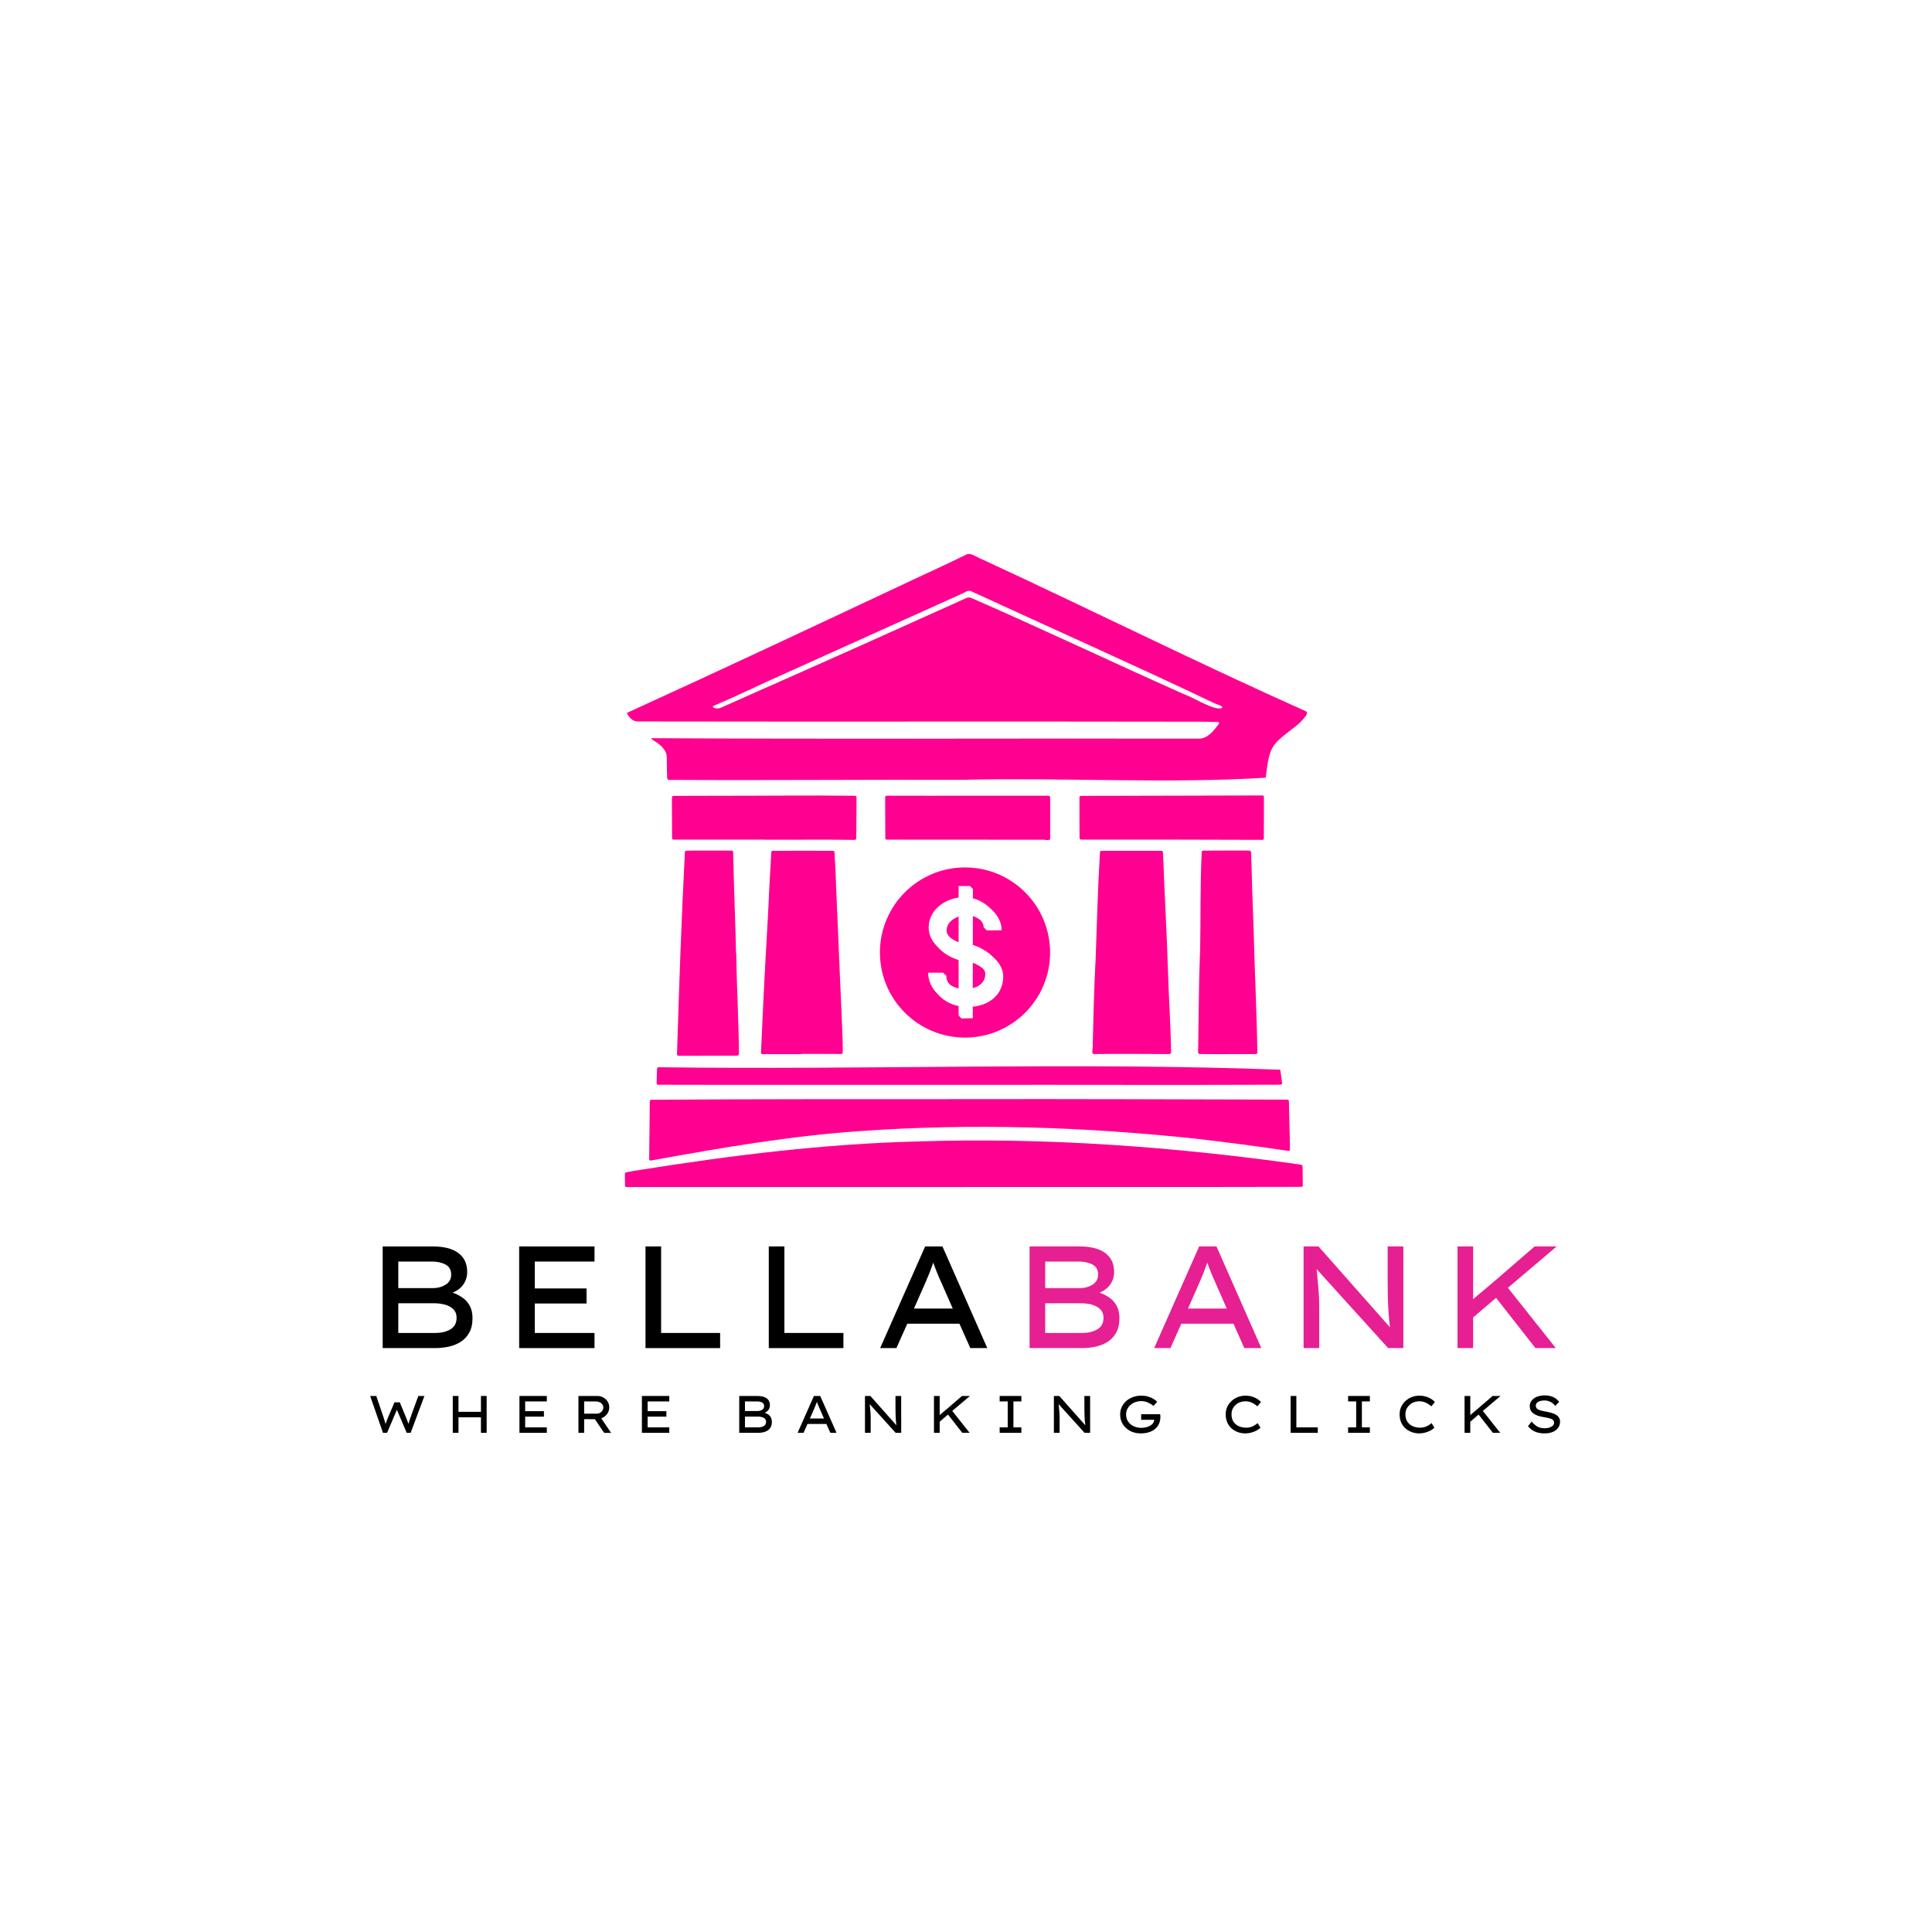 <svg xmlns="http://www.w3.org/2000/svg" xmlns:xlink="http://www.w3.org/1999/xlink" width="500" zoomAndPan="magnify" viewBox="0 0 375 375" height="500" preserveAspectRatio="xMidYMid meet" version="1.0"><defs><g/><clipPath id="0e798ffc91"><path d="M 121.289 107.508 L 254 107.508 L 254 152 L 121.289 152 Z M 121.289 107.508 " clip-rule="nonzero"/></clipPath><clipPath id="6a4664ed6a"><path d="M 121.289 221 L 253 221 L 253 230.508 L 121.289 230.508 Z M 121.289 221 " clip-rule="nonzero"/></clipPath><clipPath id="2177539655"><path d="M 165.781 163.32 L 209.281 163.32 L 209.281 206.82 L 165.781 206.82 Z M 165.781 163.32 " clip-rule="nonzero"/></clipPath><clipPath id="047dab1a8f"><path d="M 166 164 L 209 164 L 209 206.82 L 166 206.82 Z M 166 164 " clip-rule="nonzero"/></clipPath></defs><rect x="-37.5" width="450" fill="#ffffff" y="-37.5" height="450" fill-opacity="1"/><rect x="-37.5" width="450" fill="#ffffff" y="-37.5" height="450" fill-opacity="1"/><g clip-path="url(#0e798ffc91)"><path fill="#ff0090" d="M 123.668 140.031 C 160.031 140.098 196.41 140.012 232.777 140.082 C 233.941 140.082 235.102 140.113 236.266 140.141 C 236.66 140.148 236.719 140.258 236.52 140.578 C 235.582 141.848 234.395 143.391 232.66 143.375 C 197.266 143.301 161.848 143.496 126.461 143.277 C 126.312 143.496 126.789 143.609 126.895 143.742 C 128.168 144.516 129.516 145.609 129.426 147.246 C 129.418 148.184 129.449 149.129 129.469 150.066 C 129.543 150.465 129.309 151.305 129.832 151.375 C 149.098 151.488 168.363 151.297 187.629 151.363 C 187.629 151.355 187.629 151.348 187.629 151.34 C 206.809 150.938 226.965 152.117 245.676 150.953 C 246.457 144.613 246.664 144.688 251.633 140.863 C 252.07 140.527 254.418 138.371 253.492 138.066 C 232.398 128.641 211.684 118.312 190.703 108.598 C 189.812 108.324 188.426 107.152 187.57 107.641 C 183.156 109.816 178.656 111.82 174.211 113.938 C 156.84 122.098 139.473 130.258 122.008 138.223 C 121.848 138.262 121.691 138.379 121.711 138.531 C 122.176 139.277 122.715 139.957 123.668 140.031 Z M 138.406 137.047 C 138.41 137.031 138.453 137.023 138.48 137.012 C 143.371 134.957 148.125 132.582 152.988 130.449 C 164.152 125.41 175.328 120.391 186.488 115.344 C 187.324 115.055 187.848 114.309 188.75 114.871 C 204.293 122.047 219.949 128.977 235.398 136.352 C 236.16 136.77 237.828 137.059 237.023 137.496 C 235.285 137.762 231.691 135.391 229.812 134.742 C 216.039 128.617 202.426 122.125 188.609 116.098 C 188.23 115.926 187.906 115.918 187.512 116.098 C 185.656 116.957 183.785 117.785 181.918 118.625 C 172.469 122.898 163.004 127.133 153.523 131.332 C 149.051 133.32 144.566 135.277 140.105 137.293 C 139.578 137.535 139.051 137.617 138.512 137.344 C 138.367 137.297 138.359 137.172 138.406 137.047 Z M 138.406 137.047 " fill-opacity="1" fill-rule="nonzero"/></g><g clip-path="url(#6a4664ed6a)"><path fill="#ff0090" d="M 252.832 226.578 C 252.828 226.156 252.797 226.121 252.371 226.035 C 227.73 222.559 202.852 220.738 177.965 221.559 C 159.922 222.02 141.973 224.254 124.168 227.09 C 123.375 227.215 122.582 227.344 121.797 227.5 C 121.309 227.598 121.293 227.625 121.289 228.09 C 121.281 228.727 121.293 229.363 121.309 230 C 121.316 230.367 121.367 230.414 121.766 230.414 C 143.523 230.402 165.281 230.414 187.043 230.41 C 187.043 230.406 187.043 230.402 187.043 230.398 C 208.883 230.387 230.727 230.426 252.566 230.371 C 252.891 230.383 252.887 230.055 252.871 229.812 C 252.859 228.734 252.852 227.656 252.832 226.578 Z M 252.832 226.578 " fill-opacity="1" fill-rule="nonzero"/></g><path fill="#ff0090" d="M 126.391 225.25 C 139.879 222.809 153.426 220.457 167.117 219.535 C 188.699 217.996 210.426 218.723 231.926 221 C 237.914 221.691 243.895 222.461 249.855 223.359 C 250.059 223.387 250.375 223.449 250.379 223.16 C 250.391 222.969 250.387 222.773 250.379 222.578 C 250.32 219.84 250.258 217.102 250.188 214.363 C 250.164 213.363 250.289 213.438 249.227 213.434 C 228.859 213.387 208.488 213.305 188.121 213.34 C 188.121 213.34 188.121 213.344 188.121 213.344 C 167.535 213.352 146.938 213.32 126.355 213.461 C 126.105 213.543 126.117 213.859 126.125 214.082 C 126.086 217.68 126.047 221.277 126.004 224.871 C 126.004 225.199 126.082 225.277 126.391 225.25 Z M 126.391 225.25 " fill-opacity="1" fill-rule="nonzero"/><path fill="#ff0090" d="M 162.992 204.578 C 163.539 204.578 163.57 204.559 163.582 204.043 C 163.582 201.055 163.375 198.07 163.285 195.086 C 162.906 187.32 162.637 179.551 162.277 171.785 C 162.238 169.684 162.078 167.586 161.984 165.484 C 161.969 165.219 161.898 165.156 161.625 165.141 C 157.75 165.129 153.875 165.125 150.004 165.141 C 149.691 165.137 149.703 165.48 149.691 165.711 C 149.562 167.922 149.438 170.129 149.32 172.34 C 149.16 176.375 148.902 180.406 148.684 184.441 C 148.305 191.043 148.012 197.648 147.711 204.254 C 147.707 204.527 147.777 204.594 148.047 204.609 C 150.566 204.613 153.082 204.609 155.602 204.609 C 155.602 204.594 155.602 204.578 155.602 204.562 C 158.066 204.566 160.527 204.555 162.992 204.578 Z M 162.992 204.578 " fill-opacity="1" fill-rule="nonzero"/><path fill="#ff0090" d="M 212.309 204.59 C 217.066 204.52 221.828 204.574 226.59 204.59 C 227.316 204.594 227.324 204.59 227.301 203.863 C 227.215 198.605 226.836 193.363 226.691 188.105 C 226.469 180.695 226.016 173.293 225.758 165.883 C 225.73 165.125 225.719 165.137 225.02 165.137 C 221.285 165.137 217.547 165.129 213.812 165.137 C 213.613 165.141 213.512 165.242 213.5 165.441 C 213.066 172.648 212.891 179.871 212.629 187.09 C 212.621 187.09 212.613 187.09 212.605 187.09 C 212.355 192.422 212.207 197.766 212.09 203.102 C 212.176 203.488 211.762 204.527 212.309 204.59 Z M 212.309 204.59 " fill-opacity="1" fill-rule="nonzero"/><path fill="#ff0090" d="M 180.836 195.66 C 180.746 198.344 180.664 201.023 180.57 203.707 C 180.539 204.625 180.445 204.605 181.449 204.598 C 185.766 204.582 190.086 204.52 194.402 204.562 C 194.801 204.562 194.852 204.531 194.848 204.152 C 194.812 201.023 194.609 197.902 194.461 194.777 C 193.969 185.246 193.539 175.711 193.051 166.176 C 192.992 165 192.965 165.145 191.957 165.141 C 188.664 165.129 185.367 165.109 182.074 165.125 C 181.922 165.133 181.812 165.203 181.801 165.371 C 181.695 168.105 181.633 170.844 181.547 173.582 C 181.422 177.344 181.219 181.105 181.27 184.871 C 181.254 184.871 181.238 184.871 181.223 184.871 C 181.09 188.469 180.965 192.062 180.836 195.66 Z M 180.836 195.66 " fill-opacity="1" fill-rule="nonzero"/><path fill="#ff0090" d="M 142.867 185.043 C 142.727 178.52 142.438 171.996 142.305 165.473 C 142.281 165.156 142.23 165.117 141.887 165.102 C 139.426 165.102 136.961 165.105 134.5 165.105 C 134.113 165.105 133.727 165.105 133.34 165.121 C 132.988 165.129 132.953 165.16 132.934 165.496 C 132.266 178.312 131.824 191.137 131.426 203.961 C 131.391 205.004 131.262 204.934 132.379 204.934 C 135.891 204.926 139.402 204.914 142.918 204.906 C 143.297 204.934 143.48 204.758 143.43 204.367 C 143.379 197.922 142.984 191.488 142.91 185.043 C 142.895 185.043 142.883 185.043 142.867 185.043 Z M 142.867 185.043 " fill-opacity="1" fill-rule="nonzero"/><path fill="#ff0090" d="M 127.531 207.547 C 127.488 208.457 127.473 209.371 127.453 210.281 C 127.445 210.438 127.539 210.543 127.703 210.551 C 147.824 210.609 167.949 210.551 188.07 210.57 C 208.219 210.539 228.371 210.625 248.52 210.543 C 248.789 210.531 248.875 210.43 248.844 210.176 C 248.727 209.328 248.641 208.469 248.492 207.629 C 209 206.148 168 207.684 128.012 207.152 C 127.617 207.152 127.551 207.18 127.531 207.547 Z M 127.531 207.547 " fill-opacity="1" fill-rule="nonzero"/><path fill="#ff0090" d="M 242.859 165.891 C 242.836 165.094 242.828 165.09 241.996 165.09 C 239.203 165.102 236.406 165.082 233.613 165.109 C 233.328 165.125 233.266 165.168 233.254 165.445 C 232.93 171.938 233.066 178.449 232.941 184.949 C 232.934 184.949 232.926 184.949 232.918 184.949 C 232.664 191.305 232.676 197.672 232.555 204.035 C 232.523 204.254 232.547 204.488 232.773 204.578 C 236.359 204.645 239.969 204.578 243.562 204.598 C 244.008 204.598 244.059 204.559 244.051 204.137 C 243.938 196.391 243.527 188.652 243.344 180.906 C 243.152 175.902 242.988 170.898 242.859 165.891 Z M 242.859 165.891 " fill-opacity="1" fill-rule="nonzero"/><path fill="#ff0090" d="M 244.859 154.398 C 235.785 154.422 226.711 154.445 217.637 154.465 C 215.172 154.469 212.711 154.465 210.25 154.477 C 209.48 154.477 209.516 154.465 209.52 155.203 C 209.523 157.555 209.539 159.906 209.535 162.258 C 209.531 163.004 209.543 162.973 210.262 162.969 C 221.855 162.957 233.449 162.973 245.039 163.016 C 245.312 163.012 245.332 162.73 245.316 162.516 C 245.324 159.973 245.328 157.426 245.328 154.879 C 245.328 154.441 245.285 154.398 244.859 154.398 Z M 244.859 154.398 " fill-opacity="1" fill-rule="nonzero"/><path fill="#ff0090" d="M 165.984 154.457 C 157.082 154.352 148.172 154.469 139.266 154.461 C 136.609 154.469 133.953 154.461 131.297 154.48 C 130.359 154.484 130.418 154.379 130.418 155.398 C 130.418 157.613 130.434 159.824 130.445 162.039 C 130.449 163.07 130.348 162.969 131.379 162.969 C 137.023 162.969 142.668 162.969 148.309 162.969 C 148.309 162.977 148.309 162.984 148.309 162.988 C 154.176 163.016 160.039 162.938 165.902 163.023 C 166.336 163.004 166.16 162.406 166.215 162.117 C 166.23 159.766 166.238 157.414 166.25 155.062 C 166.242 154.84 166.289 154.477 165.984 154.457 Z M 165.984 154.457 " fill-opacity="1" fill-rule="nonzero"/><path fill="#ff0090" d="M 202.07 162.988 C 202.488 162.895 203.789 163.301 203.836 162.797 C 203.867 160.168 203.844 157.539 203.844 154.91 C 203.824 154.52 203.789 154.473 203.426 154.453 C 193.215 154.422 183.004 154.48 172.789 154.445 C 172.434 154.488 171.746 154.273 171.809 154.824 C 171.824 157.367 171.824 159.914 171.836 162.461 C 171.824 162.672 171.82 162.969 172.102 162.969 C 177.359 163.004 182.617 162.969 187.875 162.98 C 187.875 162.98 187.875 162.984 187.875 162.984 C 192.605 162.984 197.34 162.984 202.07 162.988 Z M 202.07 162.988 " fill-opacity="1" fill-rule="nonzero"/><g clip-path="url(#2177539655)"><path fill="#ffffff" d="M 209.211 185.035 C 209.211 197.031 199.488 206.75 187.496 206.75 C 175.5 206.75 165.781 197.031 165.781 185.035 C 165.781 173.043 175.5 163.32 187.496 163.32 C 199.488 163.32 209.211 173.043 209.211 185.035 " fill-opacity="1" fill-rule="nonzero"/></g><g clip-path="url(#047dab1a8f)"><path fill="#ffffff" d="M 208.832 185.203 C 208.832 196.895 199.352 206.375 187.66 206.375 C 175.969 206.375 166.492 196.895 166.492 185.203 C 166.492 173.512 175.969 164.031 187.66 164.031 C 199.352 164.031 208.832 173.512 208.832 185.203 " fill-opacity="1" fill-rule="nonzero"/></g><path fill="#ff0090" d="M 203.824 184.883 C 203.824 194.004 196.43 201.398 187.309 201.398 C 178.188 201.398 170.793 194.004 170.793 184.883 C 170.793 175.762 178.188 168.367 187.309 168.367 C 196.43 168.367 203.824 175.762 203.824 184.883 " fill-opacity="1" fill-rule="nonzero"/><path fill="#ff0090" d="M 203.496 185.234 C 203.496 193.965 196.422 201.039 187.691 201.039 C 178.961 201.039 171.883 193.965 171.883 185.234 C 171.883 176.504 178.961 169.426 187.691 169.426 C 196.422 169.426 203.496 176.504 203.496 185.234 " fill-opacity="1" fill-rule="nonzero"/><path fill="#ff0090" d="M 193.516 186.527 C 191.891 184.77 189.203 183.773 187.75 183.773 C 187.078 183.773 185.766 183.258 184.855 182.461 C 184.504 182.055 184.273 181.594 184.273 181.102 C 184.273 179.195 186.621 178.141 188.242 178.141 C 189.164 178.141 190.234 178.59 191 179.254 C 191.379 179.695 191.473 180.055 191.473 180.566 C 191.473 180.566 192.012 180.973 192.012 181.102 L 194.957 181.102 C 194.957 179.582 194.199 178.215 193.086 177.184 C 191.746 175.727 189.711 174.805 187.852 174.805 C 184.527 174.805 180.938 177.062 180.938 180.711 C 180.938 182.27 181.707 183.57 182.777 184.562 C 184.281 186.191 186.617 187.113 188.141 187.113 C 188.871 187.113 190.457 187.754 191.449 188.621 C 191.738 188.957 191.922 189.32 191.922 189.684 C 191.922 191.535 190.438 192.645 187.953 192.645 C 186.609 192.645 185.574 192.242 184.871 191.648 C 184.414 191.117 184.172 190.488 184.172 189.871 C 184.172 189.871 183.637 189.465 183.637 189.336 L 180.836 189.48 C 180.836 191.008 181.527 192.562 182.789 193.723 C 184.012 195.051 185.91 195.98 188.344 195.98 C 192.48 195.98 195.262 193.605 195.262 190.074 C 195.262 188.664 194.531 187.469 193.516 186.527 " fill-opacity="1" fill-rule="nonzero"/><path fill="#ff0090" d="M 188.812 172.52 L 186.746 172.668 L 186.602 197.648 L 187.137 198.184 L 189.348 198.184 L 189.348 173.059 L 188.812 172.52 " fill-opacity="1" fill-rule="nonzero"/><path fill="#ffffff" d="M 192.836 185.848 C 191.211 184.09 188.523 183.094 187.07 183.094 C 186.398 183.094 185.086 182.578 184.176 181.781 C 183.824 181.371 183.594 180.91 183.594 180.422 C 183.594 178.516 185.941 177.461 187.562 177.461 C 188.484 177.461 189.555 177.91 190.316 178.574 C 190.699 179.016 190.938 179.52 190.938 180.031 C 190.938 180.031 191.473 180.438 191.473 180.566 L 194.277 180.422 C 194.277 178.902 193.52 177.535 192.402 176.5 C 191.066 175.047 189.027 174.125 187.172 174.125 C 183.844 174.125 180.254 176.383 180.254 180.031 C 180.254 181.59 181.027 182.891 182.098 183.883 C 183.602 185.508 185.934 186.43 187.461 186.43 C 188.191 186.43 189.777 187.074 190.77 187.938 C 191.059 188.277 191.242 188.641 191.242 189 C 191.242 190.855 189.758 191.961 187.273 191.961 C 185.93 191.961 184.891 191.562 184.188 190.969 C 183.73 190.434 183.637 189.949 183.637 189.336 C 183.637 189.336 183.102 188.93 183.102 188.801 L 180.156 188.801 C 180.156 190.328 180.844 191.883 182.109 193.039 C 183.332 194.371 185.23 195.301 187.664 195.301 C 191.801 195.301 194.578 192.926 194.578 189.391 C 194.578 187.984 193.852 186.789 192.836 185.848 " fill-opacity="1" fill-rule="nonzero"/><path fill="#ffffff" d="M 188.277 171.984 L 186.066 171.984 L 186.066 197.113 L 186.602 197.648 L 188.668 197.504 L 188.812 172.52 L 188.277 171.984 " fill-opacity="1" fill-rule="nonzero"/><path fill="#ffffff" d="M 187.809 195.445 C 183.352 195.445 180.691 192.34 180.691 189.336 L 183.637 189.336 C 183.637 190.867 185.098 192.5 187.809 192.5 C 190.293 192.5 191.777 191.391 191.777 189.535 C 191.777 188.047 188.711 186.574 187.605 186.574 C 185.203 186.574 180.793 184.293 180.793 180.566 C 180.793 176.918 184.383 174.66 187.707 174.66 C 190.812 174.66 194.422 177.238 194.422 180.566 L 191.473 180.566 C 191.473 179.043 189.352 177.605 187.707 177.605 C 186.086 177.605 183.738 178.66 183.738 180.566 C 183.738 182.27 186.516 183.629 187.605 183.629 C 189.781 183.629 194.723 185.859 194.723 189.535 C 194.723 193.07 191.945 195.445 187.809 195.445 " fill-opacity="1" fill-rule="nonzero"/><path fill="#ffffff" d="M 188.812 197.648 L 186.602 197.648 L 186.602 172.52 L 188.812 172.52 L 188.812 197.648 " fill-opacity="1" fill-rule="nonzero"/><g fill="#000000" fill-opacity="1"><g transform="translate(70.183, 261.664)"><g><path d="M 13.734 -19.734 C 15.961 -19.734 17.645 -19.305 18.781 -18.453 C 19.926 -17.609 20.5 -16.379 20.5 -14.766 C 20.5 -13.891 20.258 -13.098 19.781 -12.391 C 19.301 -11.68 18.598 -11.141 17.672 -10.766 C 18.348 -10.535 18.984 -10.211 19.578 -9.797 C 20.172 -9.391 20.645 -8.859 21 -8.203 C 21.352 -7.547 21.531 -6.75 21.531 -5.812 C 21.531 -4.664 21.312 -3.711 20.875 -2.953 C 20.445 -2.203 19.879 -1.609 19.172 -1.172 C 18.473 -0.742 17.695 -0.441 16.844 -0.266 C 15.988 -0.086 15.129 0 14.266 0 L 4.094 0 L 4.094 -19.734 Z M 13.641 -16.797 L 7.125 -16.797 L 7.125 -11.641 L 13.984 -11.641 C 14.879 -11.66 15.672 -11.895 16.359 -12.344 C 17.047 -12.789 17.391 -13.43 17.391 -14.266 C 17.391 -15.18 17.023 -15.832 16.297 -16.219 C 15.578 -16.602 14.691 -16.797 13.641 -16.797 Z M 14.125 -8.703 L 7.125 -8.703 L 7.125 -2.938 L 14.266 -2.938 C 15.484 -2.938 16.484 -3.176 17.266 -3.656 C 18.047 -4.133 18.438 -4.867 18.438 -5.859 C 18.438 -6.598 18.211 -7.172 17.766 -7.578 C 17.328 -7.992 16.773 -8.285 16.109 -8.453 C 15.441 -8.617 14.781 -8.703 14.125 -8.703 Z M 14.125 -8.703 "/></g></g></g><g fill="#000000" fill-opacity="1"><g transform="translate(96.676, 261.664)"><g><path d="M 4.094 -19.734 L 18.719 -19.734 L 18.719 -16.797 L 7.125 -16.797 L 7.125 -11.578 L 17.172 -11.578 L 17.172 -8.656 L 7.125 -8.656 L 7.125 -2.938 L 18.719 -2.938 L 18.719 0 L 4.094 0 Z M 4.094 -19.734 "/></g></g></g><g fill="#000000" fill-opacity="1"><g transform="translate(121.197, 261.664)"><g><path d="M 18.578 -2.938 L 18.578 0 L 4.094 0 L 4.094 -19.734 L 7.125 -19.734 L 7.125 -2.938 Z M 18.578 -2.938 "/></g></g></g><g fill="#000000" fill-opacity="1"><g transform="translate(145.126, 261.664)"><g><path d="M 18.578 -2.938 L 18.578 0 L 4.094 0 L 4.094 -19.734 L 7.125 -19.734 L 7.125 -2.938 Z M 18.578 -2.938 "/></g></g></g><g fill="#000000" fill-opacity="1"><g transform="translate(169.055, 261.664)"><g><path d="M 19.281 0 L 17.172 -4.734 L 7.047 -4.734 L 4.938 0 L 1.781 0 L 10.516 -19.734 L 13.875 -19.734 L 22.578 0 Z M 10.578 -12.734 L 8.344 -7.672 L 15.875 -7.672 L 13.594 -12.859 C 13.062 -14.016 12.562 -15.254 12.094 -16.578 C 11.844 -15.879 11.594 -15.207 11.344 -14.562 C 11.094 -13.926 10.836 -13.316 10.578 -12.734 Z M 10.578 -12.734 "/></g></g></g><g fill="#e61f93" fill-opacity="1"><g transform="translate(195.749, 261.664)"><g><path d="M 13.734 -19.734 C 15.961 -19.734 17.645 -19.305 18.781 -18.453 C 19.926 -17.609 20.5 -16.379 20.5 -14.766 C 20.5 -13.891 20.258 -13.098 19.781 -12.391 C 19.301 -11.68 18.598 -11.141 17.672 -10.766 C 18.348 -10.535 18.984 -10.211 19.578 -9.797 C 20.172 -9.391 20.645 -8.859 21 -8.203 C 21.352 -7.547 21.531 -6.75 21.531 -5.812 C 21.531 -4.664 21.312 -3.711 20.875 -2.953 C 20.445 -2.203 19.879 -1.609 19.172 -1.172 C 18.473 -0.742 17.695 -0.441 16.844 -0.266 C 15.988 -0.086 15.129 0 14.266 0 L 4.094 0 L 4.094 -19.734 Z M 13.641 -16.797 L 7.125 -16.797 L 7.125 -11.641 L 13.984 -11.641 C 14.879 -11.66 15.672 -11.895 16.359 -12.344 C 17.047 -12.789 17.391 -13.43 17.391 -14.266 C 17.391 -15.18 17.023 -15.832 16.297 -16.219 C 15.578 -16.602 14.691 -16.797 13.641 -16.797 Z M 14.125 -8.703 L 7.125 -8.703 L 7.125 -2.938 L 14.266 -2.938 C 15.484 -2.938 16.484 -3.176 17.266 -3.656 C 18.047 -4.133 18.438 -4.867 18.438 -5.859 C 18.438 -6.598 18.211 -7.172 17.766 -7.578 C 17.328 -7.992 16.773 -8.285 16.109 -8.453 C 15.441 -8.617 14.781 -8.703 14.125 -8.703 Z M 14.125 -8.703 "/></g></g></g><g fill="#e61f93" fill-opacity="1"><g transform="translate(222.243, 261.664)"><g><path d="M 19.281 0 L 17.172 -4.734 L 7.047 -4.734 L 4.938 0 L 1.781 0 L 10.516 -19.734 L 13.875 -19.734 L 22.578 0 Z M 10.578 -12.734 L 8.344 -7.672 L 15.875 -7.672 L 13.594 -12.859 C 13.062 -14.016 12.562 -15.254 12.094 -16.578 C 11.844 -15.879 11.594 -15.207 11.344 -14.562 C 11.094 -13.926 10.836 -13.316 10.578 -12.734 Z M 10.578 -12.734 "/></g></g></g><g fill="#e61f93" fill-opacity="1"><g transform="translate(248.934, 261.664)"><g><path d="M 20.406 -19.734 L 23.453 -19.734 L 23.453 0 L 20.5 0 L 6.625 -15.328 C 6.738 -14.129 6.848 -12.938 6.953 -11.75 C 7.066 -10.57 7.125 -9.391 7.125 -8.203 L 7.125 0 L 4.094 0 L 4.094 -19.734 L 6.984 -19.734 L 20.859 -4.031 C 20.742 -4.945 20.648 -5.938 20.578 -7 C 20.504 -8.062 20.457 -9.129 20.438 -10.203 C 20.414 -11.273 20.406 -12.289 20.406 -13.25 Z M 20.406 -19.734 "/></g></g></g><g fill="#e61f93" fill-opacity="1"><g transform="translate(278.809, 261.664)"><g><path d="M 7.125 0 L 4.094 0 L 4.094 -19.734 L 7.125 -19.734 L 7.125 -9.5 L 11.531 -13.219 L 19.062 -19.734 L 23.344 -19.734 L 13.875 -11.703 L 23.172 0 L 19.219 0 L 11.578 -9.75 L 7.125 -5.953 Z M 7.125 0 "/></g></g></g><g fill="#000000" fill-opacity="1"><g transform="translate(71.208, 278.112)"><g><path d="M 11.172 -7.156 L 8.5 0 L 7.734 0 L 5.828 -4.469 L 3.922 0 L 3.125 0 L 0.641 -7.156 L 1.828 -7.156 L 3.297 -2.828 C 3.359 -2.648 3.414 -2.461 3.469 -2.266 C 3.52 -2.066 3.57 -1.879 3.625 -1.703 C 3.688 -1.879 3.754 -2.066 3.828 -2.266 C 3.898 -2.461 3.973 -2.656 4.047 -2.844 L 5.359 -5.922 L 6.391 -5.922 L 7.656 -2.859 C 7.82 -2.453 7.961 -2.078 8.078 -1.734 C 8.117 -1.91 8.172 -2.098 8.234 -2.297 C 8.297 -2.492 8.363 -2.691 8.438 -2.891 L 9.984 -7.156 Z M 11.172 -7.156 "/></g></g></g><g fill="#000000" fill-opacity="1"><g transform="translate(86.399, 278.112)"><g><path d="M 2.594 -7.156 L 2.594 -4.078 L 6.953 -4.078 L 6.953 -7.156 L 8.062 -7.156 L 8.062 0 L 6.953 0 L 6.953 -3.016 L 2.594 -3.016 L 2.594 0 L 1.484 0 L 1.484 -7.156 Z M 2.594 -7.156 "/></g></g></g><g fill="#000000" fill-opacity="1"><g transform="translate(99.34, 278.112)"><g><path d="M 1.484 -7.156 L 6.797 -7.156 L 6.797 -6.094 L 2.594 -6.094 L 2.594 -4.203 L 6.234 -4.203 L 6.234 -3.141 L 2.594 -3.141 L 2.594 -1.062 L 6.797 -1.062 L 6.797 0 L 1.484 0 Z M 1.484 -7.156 "/></g></g></g><g fill="#000000" fill-opacity="1"><g transform="translate(110.79, 278.112)"><g><path d="M 7.469 -4.922 C 7.469 -4.453 7.32 -4.023 7.031 -3.641 C 6.738 -3.254 6.367 -2.977 5.922 -2.812 L 7.828 0.016 L 6.469 0 L 4.672 -2.656 L 2.594 -2.656 L 2.594 0 L 1.484 0 L 1.484 -7.156 L 5.172 -7.156 C 5.566 -7.156 5.938 -7.062 6.281 -6.875 C 6.633 -6.688 6.922 -6.426 7.141 -6.094 C 7.359 -5.758 7.469 -5.367 7.469 -4.922 Z M 4.906 -6.094 L 2.594 -6.094 L 2.594 -3.719 L 5.047 -3.719 C 5.285 -3.719 5.5 -3.773 5.688 -3.891 C 5.883 -4.004 6.035 -4.148 6.141 -4.328 C 6.254 -4.516 6.312 -4.719 6.312 -4.938 C 6.312 -5.156 6.242 -5.352 6.109 -5.531 C 5.984 -5.707 5.816 -5.844 5.609 -5.938 C 5.398 -6.039 5.164 -6.094 4.906 -6.094 Z M 4.906 -6.094 "/></g></g></g><g fill="#000000" fill-opacity="1"><g transform="translate(123.109, 278.112)"><g><path d="M 1.484 -7.156 L 6.797 -7.156 L 6.797 -6.094 L 2.594 -6.094 L 2.594 -4.203 L 6.234 -4.203 L 6.234 -3.141 L 2.594 -3.141 L 2.594 -1.062 L 6.797 -1.062 L 6.797 0 L 1.484 0 Z M 1.484 -7.156 "/></g></g></g><g fill="#000000" fill-opacity="1"><g transform="translate(134.559, 278.112)"><g/></g></g><g fill="#000000" fill-opacity="1"><g transform="translate(142.003, 278.112)"><g><path d="M 4.984 -7.156 C 5.797 -7.156 6.406 -7.004 6.812 -6.703 C 7.227 -6.398 7.438 -5.953 7.438 -5.359 C 7.438 -5.035 7.348 -4.742 7.172 -4.484 C 7.004 -4.234 6.754 -4.039 6.422 -3.906 C 6.66 -3.82 6.891 -3.707 7.109 -3.562 C 7.328 -3.414 7.5 -3.223 7.625 -2.984 C 7.75 -2.742 7.812 -2.453 7.812 -2.109 C 7.812 -1.691 7.734 -1.348 7.578 -1.078 C 7.422 -0.805 7.211 -0.586 6.953 -0.422 C 6.703 -0.266 6.422 -0.156 6.109 -0.094 C 5.805 -0.031 5.492 0 5.172 0 L 1.484 0 L 1.484 -7.156 Z M 4.953 -6.094 L 2.594 -6.094 L 2.594 -4.234 L 5.078 -4.234 C 5.398 -4.234 5.688 -4.316 5.938 -4.484 C 6.188 -4.648 6.312 -4.879 6.312 -5.172 C 6.312 -5.516 6.18 -5.754 5.922 -5.891 C 5.66 -6.023 5.336 -6.094 4.953 -6.094 Z M 5.125 -3.156 L 2.594 -3.156 L 2.594 -1.062 L 5.172 -1.062 C 5.617 -1.062 5.984 -1.148 6.266 -1.328 C 6.547 -1.504 6.688 -1.77 6.688 -2.125 C 6.688 -2.395 6.609 -2.602 6.453 -2.75 C 6.297 -2.906 6.094 -3.008 5.844 -3.062 C 5.602 -3.125 5.363 -3.156 5.125 -3.156 Z M 5.125 -3.156 "/></g></g></g><g fill="#000000" fill-opacity="1"><g transform="translate(154.169, 278.112)"><g><path d="M 7 0 L 6.234 -1.719 L 2.562 -1.719 L 1.797 0 L 0.641 0 L 3.812 -7.156 L 5.031 -7.156 L 8.203 0 Z M 3.844 -4.625 L 3.031 -2.781 L 5.766 -2.781 L 4.938 -4.672 C 4.738 -5.086 4.555 -5.535 4.391 -6.016 C 4.297 -5.766 4.203 -5.52 4.109 -5.281 C 4.023 -5.051 3.938 -4.832 3.844 -4.625 Z M 3.844 -4.625 "/></g></g></g><g fill="#000000" fill-opacity="1"><g transform="translate(166.406, 278.112)"><g><path d="M 7.406 -7.156 L 8.516 -7.156 L 8.516 0 L 7.438 0 L 2.406 -5.562 C 2.445 -5.125 2.488 -4.691 2.531 -4.266 C 2.57 -3.836 2.594 -3.41 2.594 -2.984 L 2.594 0 L 1.484 0 L 1.484 -7.156 L 2.531 -7.156 L 7.578 -1.469 C 7.535 -1.801 7.5 -2.16 7.469 -2.547 C 7.445 -2.93 7.43 -3.316 7.422 -3.703 C 7.41 -4.086 7.406 -4.457 7.406 -4.812 Z M 7.406 -7.156 "/></g></g></g><g fill="#000000" fill-opacity="1"><g transform="translate(179.797, 278.112)"><g><path d="M 2.594 0 L 1.484 0 L 1.484 -7.156 L 2.594 -7.156 L 2.594 -3.453 L 4.188 -4.797 L 6.922 -7.156 L 8.469 -7.156 L 5.031 -4.25 L 8.406 0 L 6.984 0 L 4.203 -3.547 L 2.594 -2.156 Z M 2.594 0 "/></g></g></g><g fill="#000000" fill-opacity="1"><g transform="translate(192.627, 278.112)"><g><path d="M 5.625 0 L 1.406 0 L 1.406 -1.062 L 2.969 -1.062 L 2.969 -6.094 L 1.406 -6.094 L 1.406 -7.156 L 5.625 -7.156 L 5.625 -6.094 L 4.078 -6.094 L 4.078 -1.062 L 5.625 -1.062 Z M 5.625 0 "/></g></g></g><g fill="#000000" fill-opacity="1"><g transform="translate(203.075, 278.112)"><g><path d="M 7.406 -7.156 L 8.516 -7.156 L 8.516 0 L 7.438 0 L 2.406 -5.562 C 2.445 -5.125 2.488 -4.691 2.531 -4.266 C 2.57 -3.836 2.594 -3.41 2.594 -2.984 L 2.594 0 L 1.484 0 L 1.484 -7.156 L 2.531 -7.156 L 7.578 -1.469 C 7.535 -1.801 7.5 -2.16 7.469 -2.547 C 7.445 -2.93 7.43 -3.316 7.422 -3.703 C 7.41 -4.086 7.406 -4.457 7.406 -4.812 Z M 7.406 -7.156 "/></g></g></g><g fill="#000000" fill-opacity="1"><g transform="translate(216.467, 278.112)"><g><path d="M 5.062 -7.219 C 5.52 -7.219 5.945 -7.16 6.344 -7.047 C 6.75 -6.93 7.102 -6.781 7.406 -6.594 C 7.719 -6.414 7.961 -6.219 8.141 -6 L 7.422 -5.234 C 7.086 -5.504 6.723 -5.723 6.328 -5.891 C 5.93 -6.066 5.508 -6.156 5.062 -6.156 C 4.5 -6.156 3.992 -6.039 3.547 -5.812 C 3.109 -5.582 2.758 -5.273 2.5 -4.891 C 2.238 -4.504 2.109 -4.066 2.109 -3.578 C 2.109 -3.023 2.242 -2.555 2.516 -2.172 C 2.785 -1.785 3.145 -1.488 3.594 -1.281 C 4.039 -1.07 4.52 -0.969 5.031 -0.969 C 5.488 -0.969 5.91 -1.035 6.297 -1.172 C 6.68 -1.305 6.988 -1.492 7.219 -1.734 C 7.445 -1.973 7.562 -2.238 7.562 -2.531 L 5.031 -2.531 L 5.031 -3.609 L 8.719 -3.609 C 8.727 -3.523 8.738 -3.438 8.75 -3.344 C 8.758 -3.258 8.766 -3.172 8.766 -3.078 C 8.766 -2.711 8.707 -2.359 8.594 -2.016 C 8.477 -1.672 8.316 -1.379 8.109 -1.141 C 7.797 -0.742 7.367 -0.438 6.828 -0.219 C 6.285 0 5.664 0.109 4.969 0.109 C 4.414 0.109 3.895 0.023 3.406 -0.141 C 2.926 -0.316 2.504 -0.566 2.141 -0.891 C 1.773 -1.211 1.484 -1.598 1.266 -2.047 C 1.055 -2.504 0.953 -3.016 0.953 -3.578 C 0.953 -4.098 1.055 -4.578 1.266 -5.016 C 1.473 -5.461 1.758 -5.848 2.125 -6.172 C 2.5 -6.504 2.938 -6.758 3.438 -6.938 C 3.938 -7.125 4.477 -7.219 5.062 -7.219 Z M 5.062 -7.219 "/></g></g></g><g fill="#000000" fill-opacity="1"><g transform="translate(229.511, 278.112)"><g/></g></g><g fill="#000000" fill-opacity="1"><g transform="translate(236.955, 278.112)"><g><path d="M 7.703 -0.984 C 7.535 -0.816 7.301 -0.648 7 -0.484 C 6.707 -0.316 6.367 -0.176 5.984 -0.062 C 5.598 0.051 5.191 0.109 4.766 0.109 C 4.223 0.109 3.723 0.02 3.266 -0.156 C 2.805 -0.332 2.398 -0.578 2.047 -0.891 C 1.703 -1.211 1.43 -1.602 1.234 -2.062 C 1.047 -2.52 0.953 -3.023 0.953 -3.578 C 0.953 -4.109 1.051 -4.594 1.25 -5.031 C 1.457 -5.477 1.738 -5.863 2.094 -6.188 C 2.457 -6.52 2.867 -6.773 3.328 -6.953 C 3.797 -7.129 4.289 -7.219 4.812 -7.219 C 5.238 -7.219 5.645 -7.16 6.031 -7.047 C 6.414 -6.93 6.758 -6.781 7.062 -6.594 C 7.363 -6.406 7.609 -6.207 7.797 -6 L 7.109 -5.141 C 6.785 -5.43 6.43 -5.664 6.047 -5.844 C 5.66 -6.031 5.227 -6.125 4.75 -6.125 C 4.414 -6.125 4.086 -6.066 3.766 -5.953 C 3.441 -5.836 3.156 -5.664 2.906 -5.438 C 2.656 -5.219 2.453 -4.953 2.297 -4.641 C 2.148 -4.328 2.078 -3.973 2.078 -3.578 C 2.078 -3.004 2.207 -2.523 2.469 -2.141 C 2.738 -1.754 3.086 -1.469 3.516 -1.281 C 3.941 -1.094 4.398 -1 4.891 -1 C 5.234 -1 5.547 -1.039 5.828 -1.125 C 6.109 -1.219 6.359 -1.332 6.578 -1.469 C 6.805 -1.613 7 -1.754 7.156 -1.891 Z M 7.703 -0.984 "/></g></g></g><g fill="#000000" fill-opacity="1"><g transform="translate(249.029, 278.112)"><g><path d="M 6.75 -1.062 L 6.75 0 L 1.484 0 L 1.484 -7.156 L 2.594 -7.156 L 2.594 -1.062 Z M 6.75 -1.062 "/></g></g></g><g fill="#000000" fill-opacity="1"><g transform="translate(260.264, 278.112)"><g><path d="M 5.625 0 L 1.406 0 L 1.406 -1.062 L 2.969 -1.062 L 2.969 -6.094 L 1.406 -6.094 L 1.406 -7.156 L 5.625 -7.156 L 5.625 -6.094 L 4.078 -6.094 L 4.078 -1.062 L 5.625 -1.062 Z M 5.625 0 "/></g></g></g><g fill="#000000" fill-opacity="1"><g transform="translate(270.713, 278.112)"><g><path d="M 7.703 -0.984 C 7.535 -0.816 7.301 -0.648 7 -0.484 C 6.707 -0.316 6.367 -0.176 5.984 -0.062 C 5.598 0.051 5.191 0.109 4.766 0.109 C 4.223 0.109 3.723 0.02 3.266 -0.156 C 2.805 -0.332 2.398 -0.578 2.047 -0.891 C 1.703 -1.211 1.43 -1.602 1.234 -2.062 C 1.047 -2.52 0.953 -3.023 0.953 -3.578 C 0.953 -4.109 1.051 -4.594 1.25 -5.031 C 1.457 -5.477 1.738 -5.863 2.094 -6.188 C 2.457 -6.52 2.867 -6.773 3.328 -6.953 C 3.797 -7.129 4.289 -7.219 4.812 -7.219 C 5.238 -7.219 5.645 -7.16 6.031 -7.047 C 6.414 -6.93 6.758 -6.781 7.062 -6.594 C 7.363 -6.406 7.609 -6.207 7.797 -6 L 7.109 -5.141 C 6.785 -5.43 6.43 -5.664 6.047 -5.844 C 5.66 -6.031 5.227 -6.125 4.75 -6.125 C 4.414 -6.125 4.086 -6.066 3.766 -5.953 C 3.441 -5.836 3.156 -5.664 2.906 -5.438 C 2.656 -5.219 2.453 -4.953 2.297 -4.641 C 2.148 -4.328 2.078 -3.973 2.078 -3.578 C 2.078 -3.004 2.207 -2.523 2.469 -2.141 C 2.738 -1.754 3.086 -1.469 3.516 -1.281 C 3.941 -1.094 4.398 -1 4.891 -1 C 5.234 -1 5.547 -1.039 5.828 -1.125 C 6.109 -1.219 6.359 -1.332 6.578 -1.469 C 6.805 -1.613 7 -1.754 7.156 -1.891 Z M 7.703 -0.984 "/></g></g></g><g fill="#000000" fill-opacity="1"><g transform="translate(282.786, 278.112)"><g><path d="M 2.594 0 L 1.484 0 L 1.484 -7.156 L 2.594 -7.156 L 2.594 -3.453 L 4.188 -4.797 L 6.922 -7.156 L 8.469 -7.156 L 5.031 -4.25 L 8.406 0 L 6.984 0 L 4.203 -3.547 L 2.594 -2.156 Z M 2.594 0 "/></g></g></g><g fill="#000000" fill-opacity="1"><g transform="translate(295.615, 278.112)"><g><path d="M 1.672 -2.188 C 2.023 -1.77 2.395 -1.445 2.781 -1.219 C 3.164 -1 3.641 -0.891 4.203 -0.891 C 4.504 -0.891 4.789 -0.926 5.062 -1 C 5.344 -1.082 5.57 -1.203 5.75 -1.359 C 5.938 -1.523 6.031 -1.727 6.031 -1.969 C 6.031 -2.312 5.848 -2.555 5.484 -2.703 C 5.117 -2.848 4.609 -2.969 3.953 -3.062 C 3.148 -3.188 2.508 -3.414 2.031 -3.75 C 1.551 -4.082 1.312 -4.566 1.312 -5.203 C 1.312 -5.629 1.441 -5.992 1.703 -6.297 C 1.961 -6.609 2.305 -6.848 2.734 -7.016 C 3.172 -7.18 3.656 -7.266 4.188 -7.266 C 4.844 -7.266 5.406 -7.156 5.875 -6.938 C 6.352 -6.719 6.734 -6.406 7.016 -6 L 6.25 -5.219 C 6.031 -5.531 5.738 -5.785 5.375 -5.984 C 5.02 -6.18 4.613 -6.281 4.156 -6.281 C 3.676 -6.281 3.273 -6.191 2.953 -6.016 C 2.641 -5.836 2.484 -5.594 2.484 -5.281 C 2.484 -4.914 2.656 -4.656 3 -4.5 C 3.344 -4.344 3.789 -4.223 4.344 -4.141 C 4.719 -4.078 5.07 -4 5.406 -3.906 C 5.75 -3.82 6.051 -3.707 6.312 -3.562 C 6.582 -3.414 6.797 -3.227 6.953 -3 C 7.109 -2.781 7.188 -2.504 7.188 -2.172 C 7.188 -1.711 7.062 -1.312 6.812 -0.969 C 6.57 -0.625 6.223 -0.359 5.766 -0.172 C 5.316 0.016 4.781 0.109 4.156 0.109 C 3.488 0.109 2.891 0 2.359 -0.219 C 1.828 -0.438 1.363 -0.797 0.969 -1.297 Z M 1.672 -2.188 "/></g></g></g></svg>